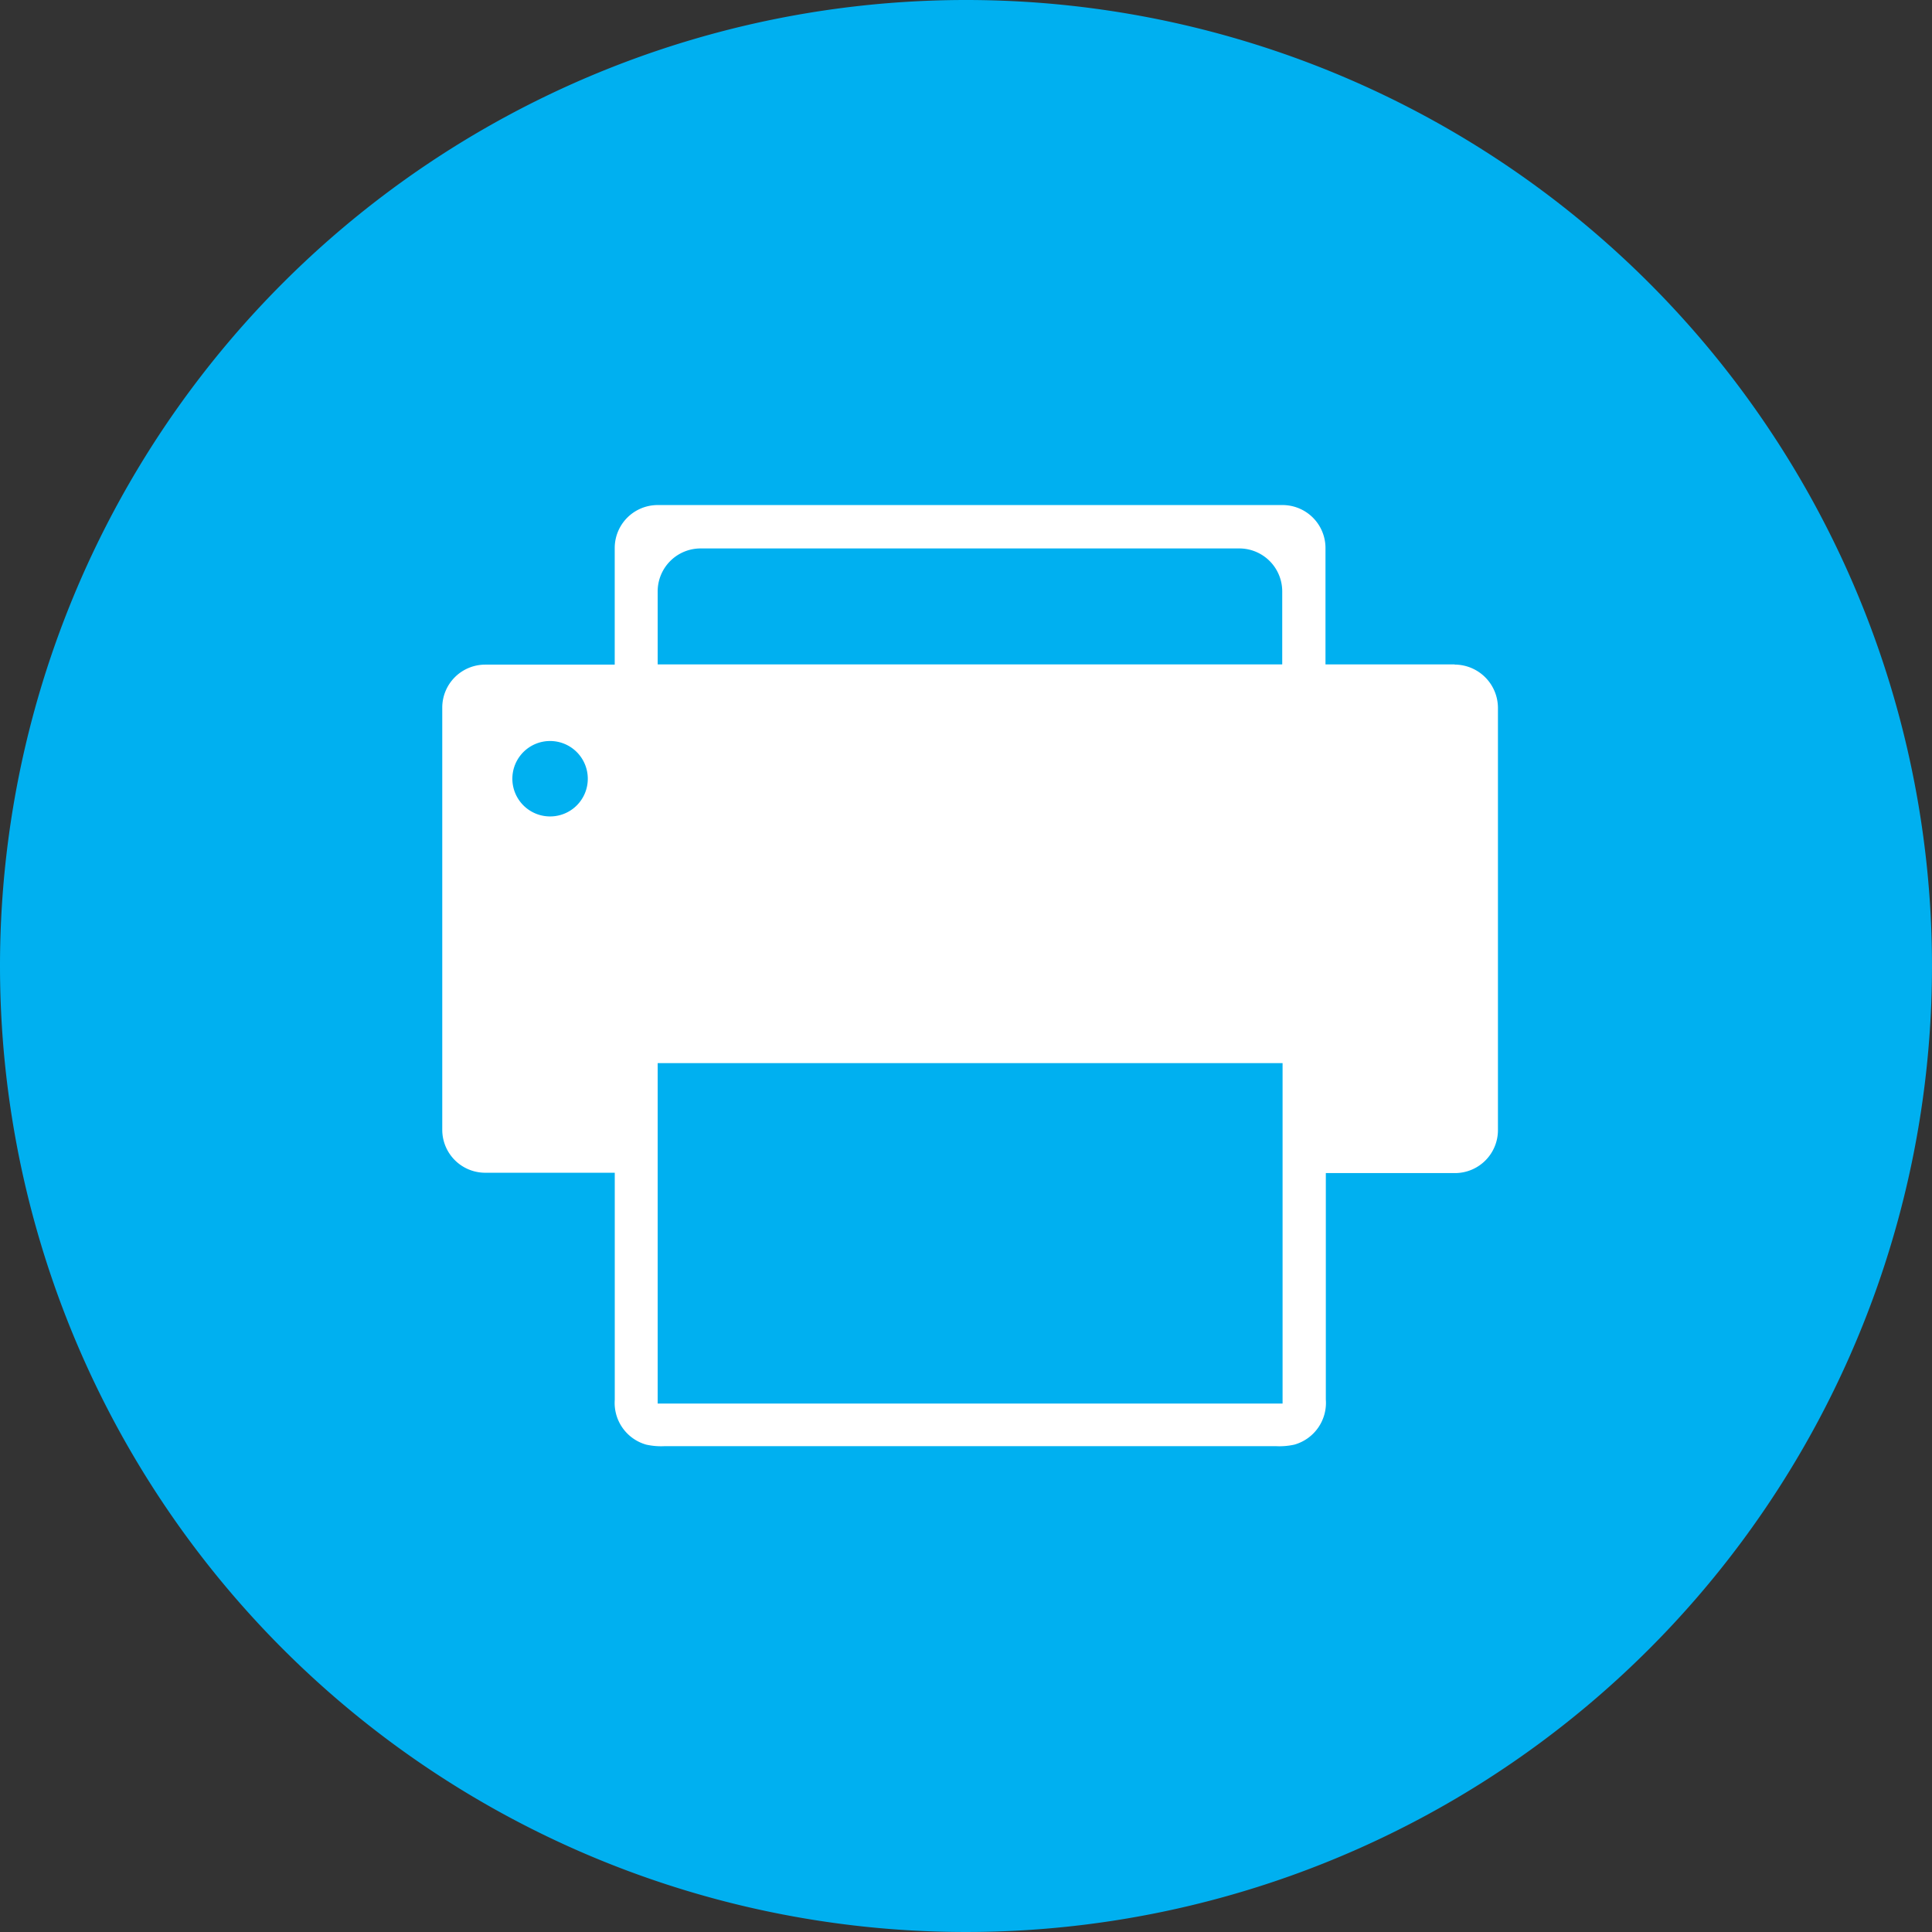 <svg id="icon_fax" data-name="icon/fax" xmlns="http://www.w3.org/2000/svg" width="44.978" height="44.978" viewBox="0 0 44.978 44.978">
  <rect x="0" y="0" width="44.978" height="44.978" fill="#333333" stroke="none"/>
  <g id="组_142" data-name="组 142">
    <path id="路径_207" data-name="路径 207" d="M22.489,0A22.489,22.489,0,1,1,0,22.489,22.489,22.489,0,0,1,22.489,0Z" fill="#00b0f0"/>
    <g id="组_45" data-name="组 45" transform="translate(10.296 11.758)">
      <path id="路径_206" data-name="路径 206" d="M23.573,3.71H20.562V1a1,1,0,0,0-1-1H5.015a1,1,0,0,0-1,1V3.715H1a1,1,0,0,0-1,1v9.829a1,1,0,0,0,1,1H4.016v5.286a1.009,1.009,0,0,0,.733,1.044,1.606,1.606,0,0,0,.437.035H19.4a1.606,1.606,0,0,0,.437-.035,1.01,1.01,0,0,0,.733-1.049V15.552h3.007a1,1,0,0,0,1-1V4.714a1.011,1.011,0,0,0-1.009-1ZM2.51,7.249a.878.878,0,1,1,.878-.878.876.876,0,0,1-.878.878ZM19.563,20.918H5.015V12.992H19.563v7.926Zm0-17.208H5.015v-1.7a1,1,0,0,1,1-1h12.54a1,1,0,0,1,1,1v1.7Zm0,0" fill="#fff"/>
    </g>
  </g>
</svg>
